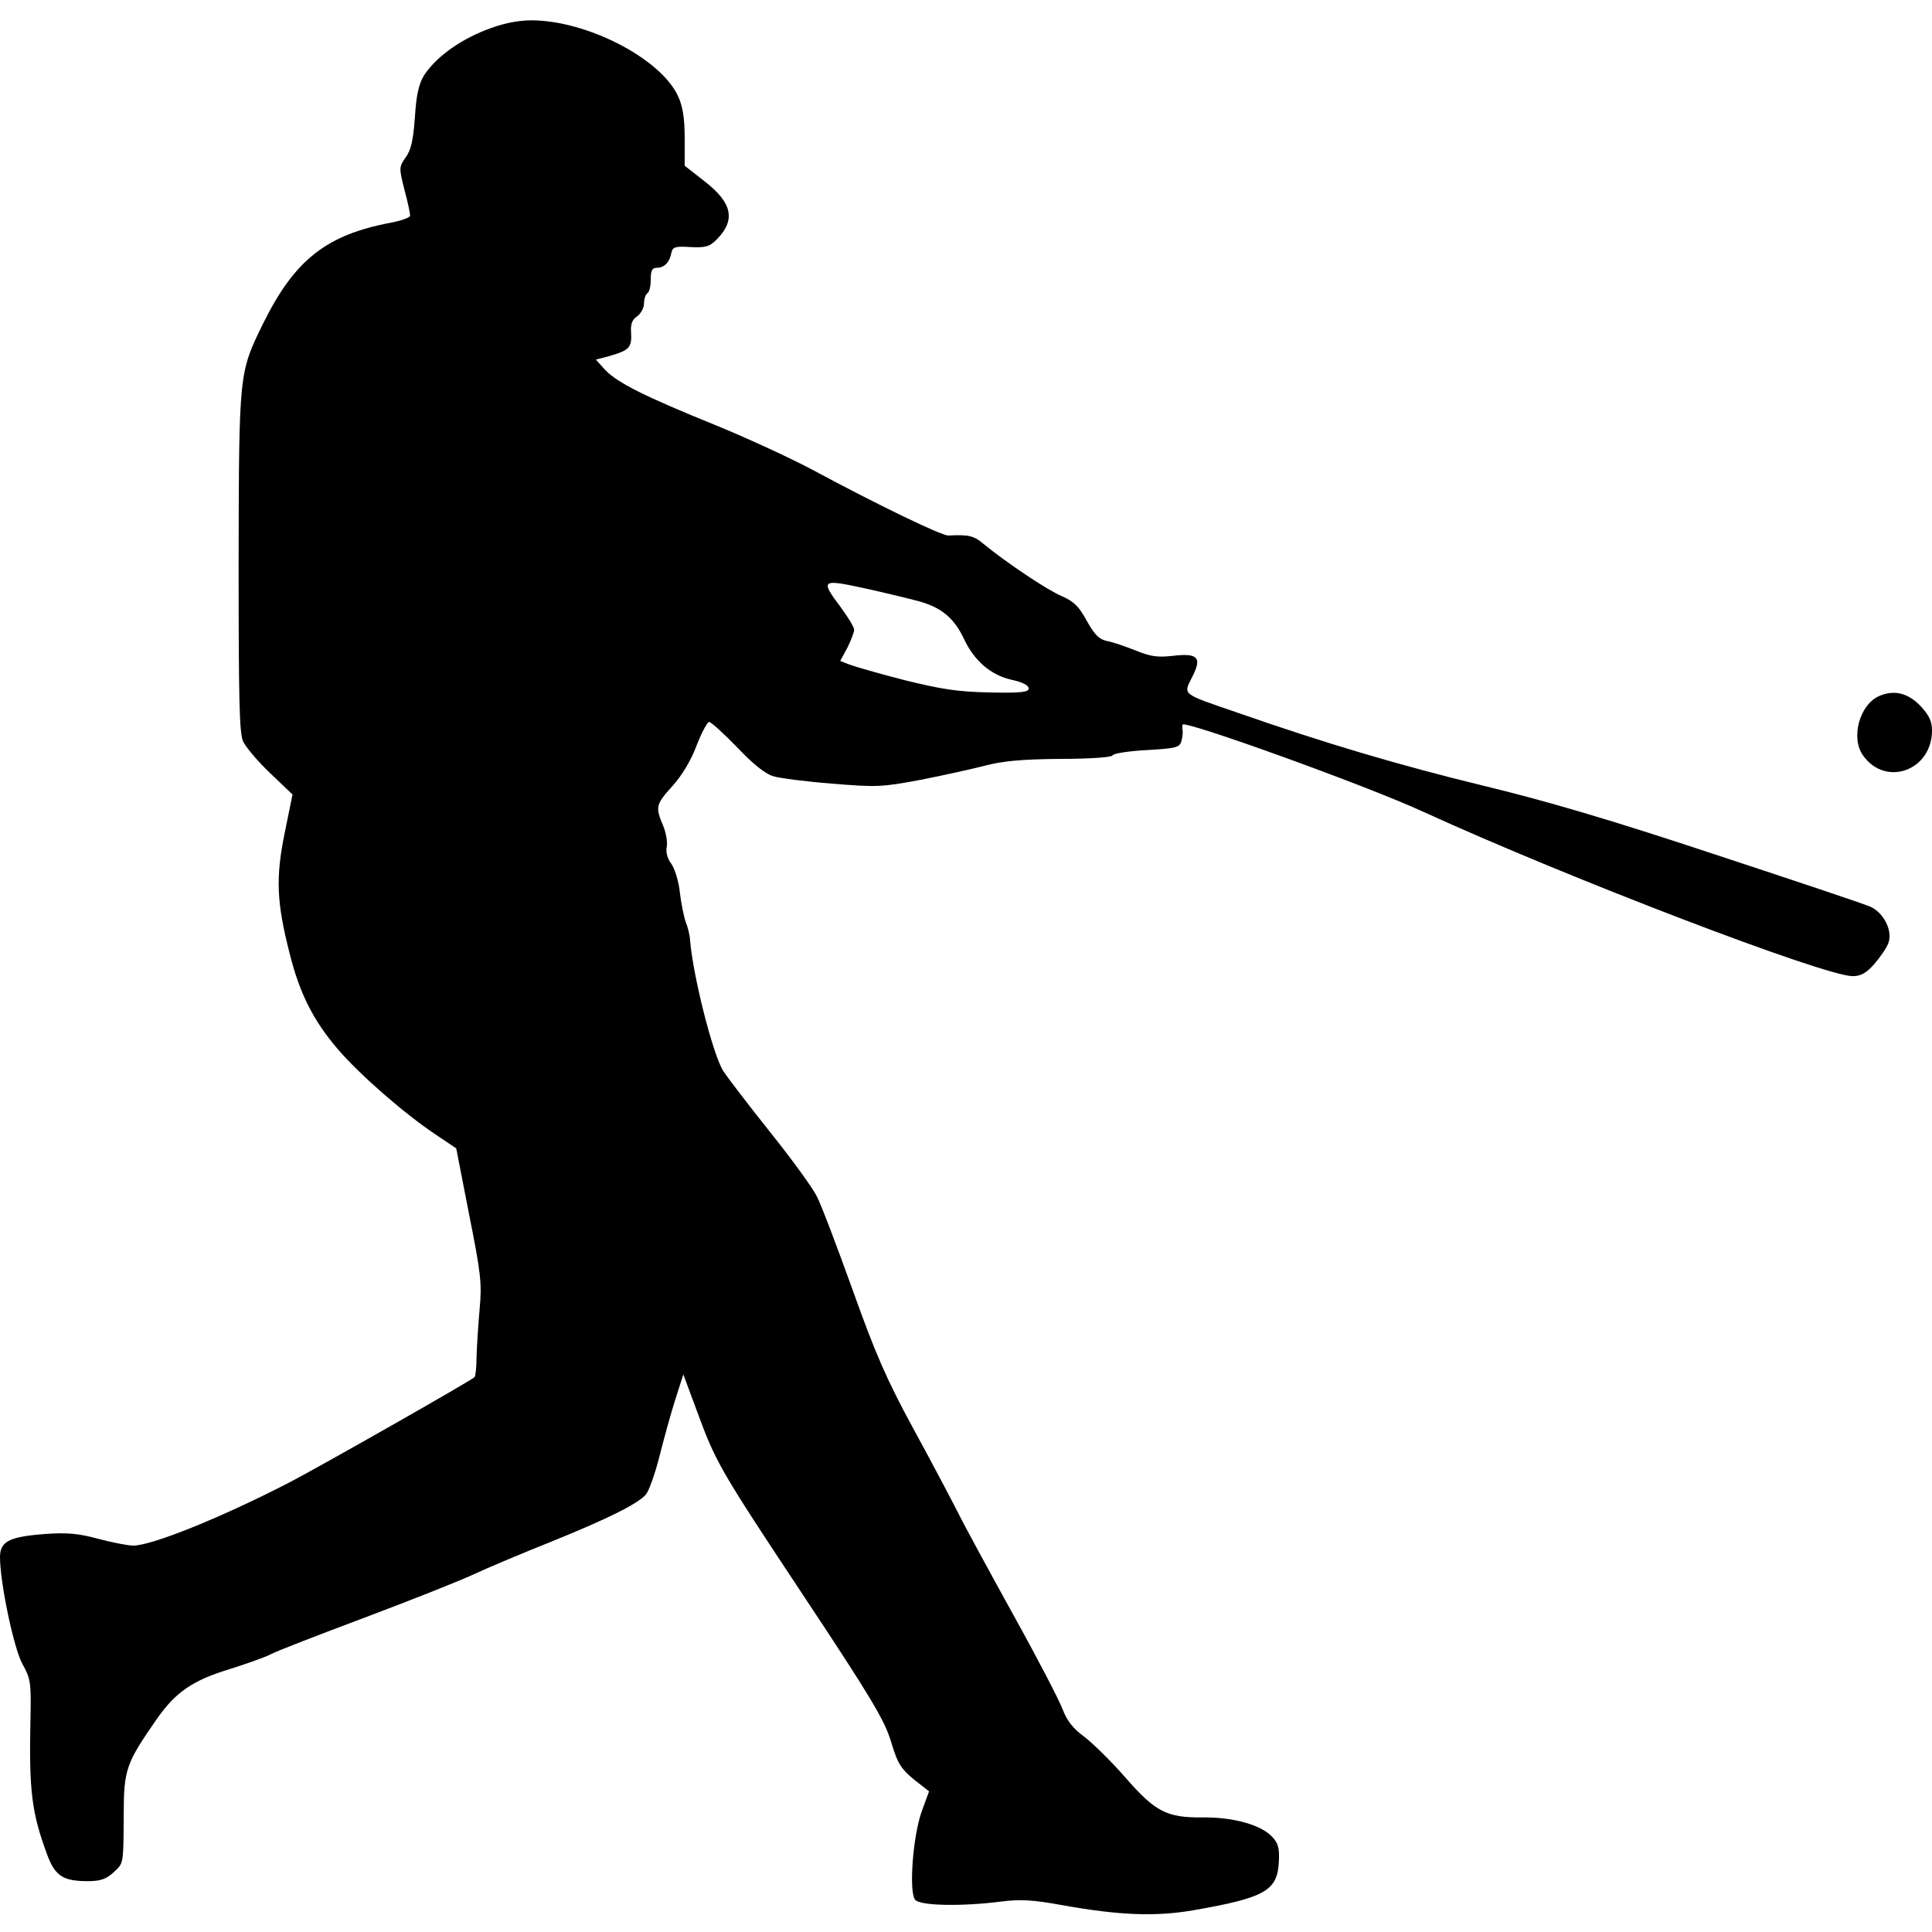 <?xml version="1.0" standalone="no"?>
<!DOCTYPE svg PUBLIC "-//W3C//DTD SVG 20010904//EN"
 "http://www.w3.org/TR/2001/REC-SVG-20010904/DTD/svg10.dtd">
<svg version="1.0" xmlns="http://www.w3.org/2000/svg"
 width="570pt" height="570pt" viewBox="0 0 570 570"
 preserveAspectRatio="xMidYMid meet">

<g transform="translate(0,570) scale(0.1,-0.1)"
fill="#000000" stroke="none">
<path d="M1432 5611 c-81 -32 -149 -83 -182 -135 -15 -26 -22 -58 -26 -123 -5
-67 -11 -95 -27 -117 -20 -29 -20 -31 -4 -95 10 -36 17 -71 17 -77 0 -6 -26
-15 -57 -21 -191 -36 -284 -110 -377 -298 -71 -145 -71 -143 -72 -700 0 -408
2 -506 13 -532 8 -17 44 -60 80 -94 l66 -63 -23 -113 c-27 -132 -24 -205 14
-354 30 -121 71 -201 144 -286 65 -75 194 -188 287 -250 l61 -41 38 -195 c35
-175 38 -204 31 -279 -4 -46 -8 -108 -9 -140 0 -31 -3 -58 -6 -61 -11 -11
-460 -266 -545 -310 -201 -104 -407 -187 -462 -187 -15 0 -62 9 -103 20 -59
16 -93 19 -160 14 -103 -8 -130 -22 -130 -68 0 -76 41 -270 66 -315 24 -43 26
-54 24 -156 -5 -218 3 -283 50 -409 23 -61 47 -76 119 -76 37 0 54 6 75 25 31
29 30 21 31 170 0 135 7 153 98 284 56 80 107 114 216 147 47 15 102 34 121
44 19 10 144 58 277 108 133 50 277 107 320 127 43 20 145 63 228 96 163 66
255 111 280 139 9 10 27 60 40 111 13 52 34 128 47 169 l24 75 39 -105 c57
-155 65 -170 319 -553 199 -300 236 -363 255 -426 21 -70 30 -83 89 -128 l23
-18 -22 -60 c-26 -74 -38 -237 -19 -260 15 -18 140 -20 255 -5 56 7 92 5 180
-11 167 -30 274 -34 385 -15 213 37 249 58 253 144 2 40 -2 55 -21 74 -32 34
-114 57 -202 56 -108 -1 -141 16 -230 118 -41 47 -96 101 -121 120 -33 24 -51
47 -64 81 -10 27 -75 152 -145 278 -70 127 -145 264 -165 305 -21 41 -80 153
-132 248 -76 140 -110 217 -177 405 -46 128 -93 252 -106 277 -12 25 -74 110
-138 190 -63 79 -125 160 -138 180 -30 46 -89 278 -98 385 -1 17 -7 41 -13 55
-5 14 -13 52 -17 85 -3 33 -15 71 -25 86 -12 15 -17 35 -14 50 3 14 -2 43 -11
64 -23 54 -21 62 28 116 28 31 55 76 71 119 15 39 32 70 37 70 6 0 43 -34 83
-75 46 -49 84 -79 106 -85 19 -6 97 -16 174 -22 132 -11 147 -10 260 11 66 13
152 32 191 42 53 14 110 19 222 20 90 0 152 5 154 10 2 6 47 13 101 16 89 5
98 8 103 28 3 12 4 25 3 31 -1 5 -1 12 0 16 2 15 541 -179 710 -257 431 -197
1184 -485 1267 -485 24 0 40 9 64 36 17 20 36 47 41 61 14 36 -13 90 -53 108
-18 8 -224 77 -458 154 -304 101 -498 158 -680 202 -251 61 -470 126 -725 215
-172 59 -164 53 -138 106 30 58 18 72 -57 63 -45 -5 -66 -2 -110 16 -30 12
-68 25 -85 28 -23 5 -36 19 -59 60 -23 42 -37 56 -73 72 -43 18 -161 97 -231
154 -29 25 -45 28 -104 25 -19 -1 -206 89 -403 195 -66 35 -194 94 -285 131
-207 84 -287 124 -324 162 l-28 31 38 10 c60 17 68 25 66 67 -2 27 2 40 18 51
11 8 20 25 20 38 0 13 5 27 10 30 6 3 10 22 10 41 0 27 4 34 19 34 21 0 37 17
42 45 4 16 11 19 56 16 45 -2 56 1 77 22 57 57 47 108 -34 171 l-60 47 0 82
c0 58 -6 94 -19 122 -50 112 -271 226 -436 225 -42 -1 -82 -9 -133 -29z m1283
-1686 c65 -19 101 -50 130 -112 30 -63 78 -104 137 -118 34 -7 53 -17 53 -26
0 -11 -21 -14 -115 -12 -94 2 -140 9 -250 36 -74 19 -147 40 -163 46 l-28 11
21 39 c11 22 20 46 20 53 0 8 -18 37 -40 67 -60 80 -57 83 68 56 59 -13 134
-31 167 -40z"/>
<path d="M5543 3646 c-57 -26 -83 -123 -47 -174 66 -95 204 -46 204 73 0 26
-8 44 -32 70 -38 41 -80 51 -125 31z"/>
</g>
</svg>
